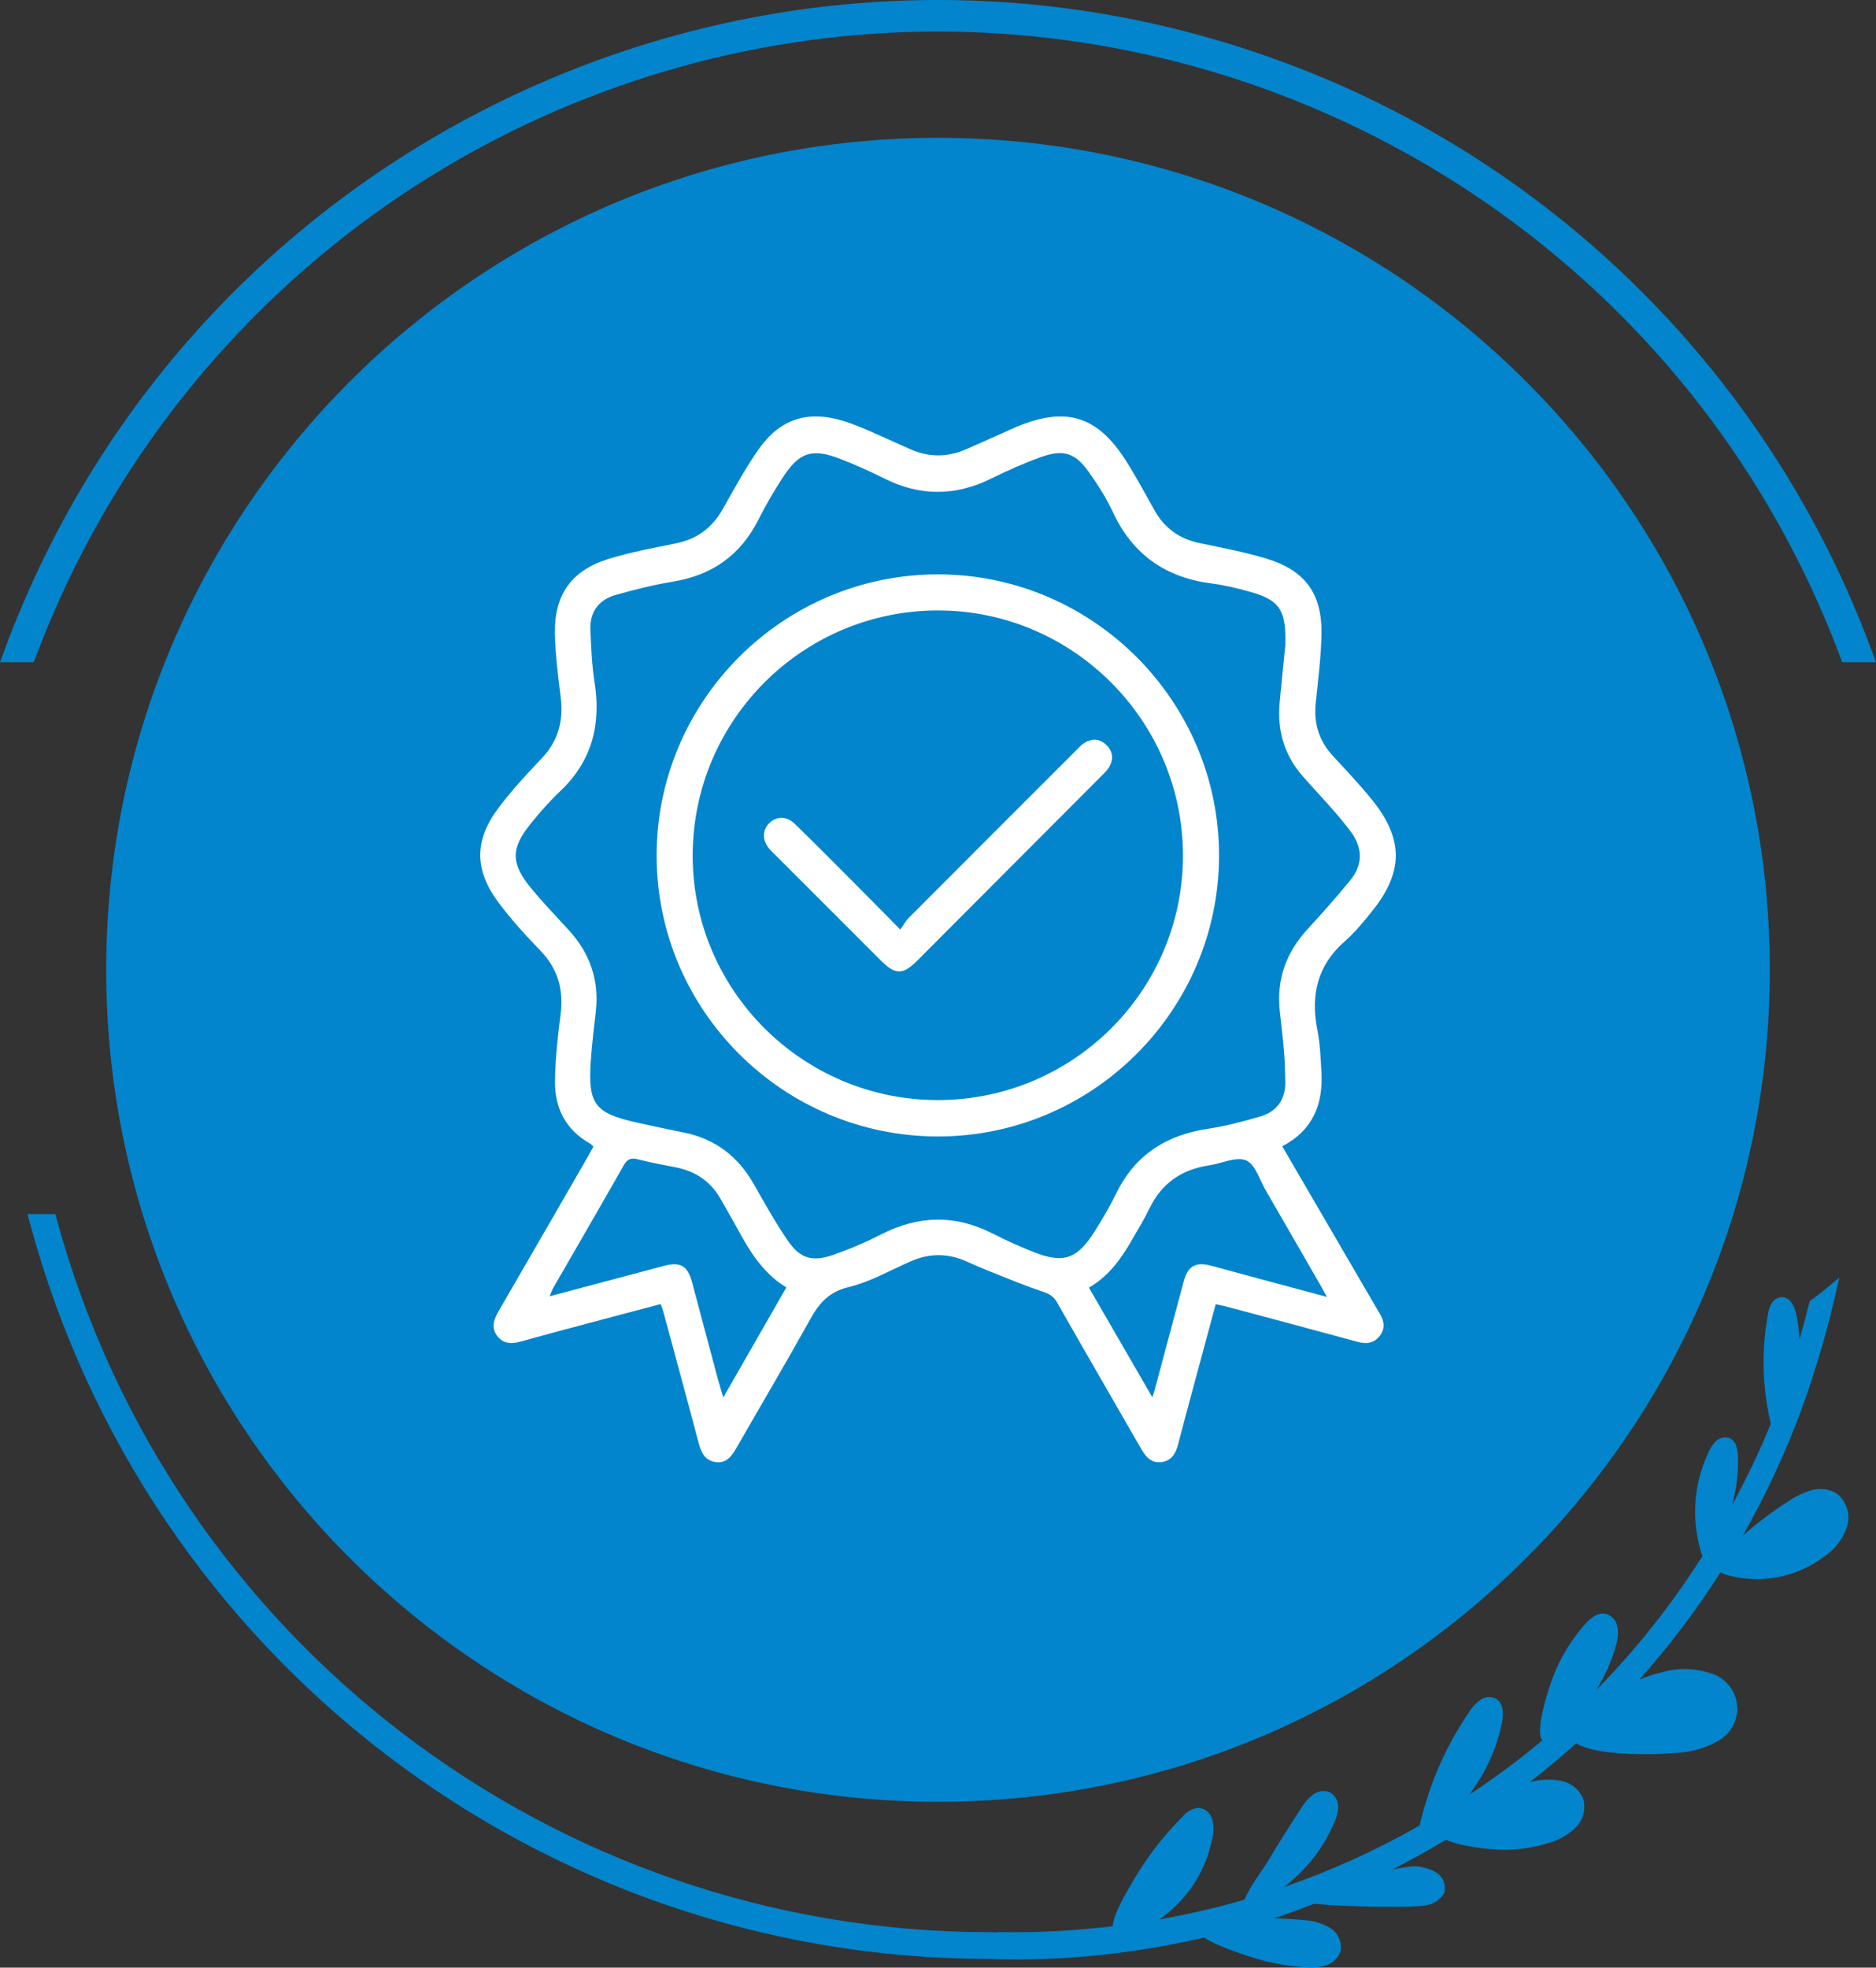 <?xml version="1.0" encoding="utf-8"?>
<!-- Generator: Adobe Illustrator 16.0.0, SVG Export Plug-In . SVG Version: 6.00 Build 0)  -->
<!DOCTYPE svg PUBLIC "-//W3C//DTD SVG 1.1//EN" "http://www.w3.org/Graphics/SVG/1.1/DTD/svg11.dtd">
<svg version="1.1" id="Layer_1" xmlns="http://www.w3.org/2000/svg" xmlns:xlink="http://www.w3.org/1999/xlink" x="0px" y="0px"
	 width="73.08px" height="76.632px" viewBox="0 0 73.08 76.632" enable-background="new 0 0 73.08 76.632" xml:space="preserve">
<rect x="0" y="0" width="73.08" height="76.632" fill="#333333" stroke="none"/>
<path fill="#0285CC" d="M73.08,25.792h-1.316l-0.091-0.243c-7.309-19.401-28.96-29.208-48.364-21.9
	c-10.112,3.809-18.092,11.79-21.901,21.9l-0.093,0.243H0l0.186-0.505C7.642,5.211,29.962-5.02,50.041,2.437
	C60.62,6.364,68.962,14.708,72.892,25.287L73.08,25.792z"/>
<path fill="#0285CC" d="M71.535,58.158c-0.29-0.17-0.637-0.213-0.961-0.122c-0.317,0.095-0.619,0.237-0.894,0.424
	c-0.634,0.401-1.231,0.857-1.794,1.353c1.162-2.048,2.131-4.232,2.84-6.554c0.267-0.82,0.506-1.701,0.739-2.693l0.188-0.81
	l-0.646,0.535c-0.14,0.106-0.282,0.217-0.426,0.322l-0.085,0.062l-0.024,0.1c-0.126,0.513-0.249,0.964-0.373,1.392
	c-0.021-0.307-0.043-0.614-0.111-0.918c-0.061-0.332-0.234-0.735-0.572-0.734c-0.183,0.014-0.343,0.122-0.424,0.284
	c-0.078,0.161-0.127,0.335-0.141,0.513c-0.245,1.375-0.188,2.779,0.13,4.136c-0.438,1.094-0.953,2.141-1.503,3.165
	c0.152-0.586,0.243-1.188,0.229-1.8c0-0.324-0.059-0.704-0.356-0.81c-0.188-0.053-0.391,0.002-0.528,0.143
	c-0.132,0.14-0.231,0.304-0.296,0.485c-0.585,1.252-0.641,2.672-0.211,3.978c-1.197,1.886-2.578,3.63-4.125,5.202
	c0.325-0.543,0.6-1.115,0.758-1.729c0.073-0.227,0.095-0.466,0.063-0.702c-0.035-0.238-0.2-0.439-0.429-0.519
	c-0.322-0.089-0.647,0.163-0.862,0.424c-0.556,0.633-0.988,1.364-1.272,2.157c-0.12,0.334-0.669,1.981-0.37,2.341
	c-0.903,0.765-1.861,1.459-2.846,2.117c0.09-0.126,0.173-0.245,0.239-0.344c0.505-0.74,0.858-1.573,1.036-2.453
	c0.068-0.341,0.07-0.772-0.231-0.947c-0.197-0.098-0.433-0.078-0.613,0.051c-0.176,0.127-0.322,0.288-0.436,0.474
	c-0.83,1.214-1.445,2.563-1.817,3.986c-0.04,0.155-0.089,0.307-0.11,0.432c-1.677,0.955-3.441,1.757-5.279,2.395
	c0.83-0.645,1.51-1.473,1.929-2.46c0.104-0.199,0.162-0.422,0.176-0.646c0.01-0.232-0.104-0.449-0.298-0.574
	c-0.226-0.102-0.486-0.07-0.684,0.08c-0.188,0.15-0.347,0.335-0.468,0.544c-0.445,0.679-0.876,1.364-1.294,2.063
	c-0.189,0.32-0.706,0.978-0.9,1.485c-1.09,0.316-2.201,0.571-3.331,0.77c1.067-0.729,1.826-1.855,2.073-3.162
	c0.063-0.242,0.063-0.494,0-0.737c-0.07-0.246-0.283-0.424-0.537-0.449c-0.243,0.025-0.466,0.15-0.619,0.343
	c-0.771,0.769-1.436,1.641-1.976,2.586c-0.177,0.313-0.72,1.18-0.742,1.684c-1.432,0.166-2.884,0.26-4.358,0.227h-0.117
	l-0.013,0.013c-0.114-0.004-0.23-0.009-0.338-0.009C21.551,75.229,6.685,63.866,2.213,47.494l-0.057-0.208H1.072l0.096,0.354
	C5.716,64.536,21.03,76.281,38.525,76.292h0.017c0.392,0.021,0.783,0.021,1.171,0.021c2.463-0.01,4.869-0.315,7.196-0.853
	c0.457,0.318,1.499,0.649,1.742,0.731c0.7,0.233,1.428,0.377,2.164,0.426c0.278,0.03,0.559,0.009,0.827-0.068
	c0.272-0.082,0.488-0.287,0.579-0.557c0.063-0.363-0.103-0.729-0.42-0.917c-0.315-0.178-0.666-0.278-1.027-0.297
	c-0.147-0.016-0.595-0.05-1.138-0.069c0.525-0.17,1.04-0.365,1.554-0.563c1.419,0.132,3.865,0.151,4.269,0.07
	c0.322-0.022,0.614-0.193,0.791-0.464c0.103-0.312-0.023-0.654-0.303-0.828c-0.277-0.161-0.596-0.244-0.917-0.239
	c-0.259,0.03-0.516,0.074-0.772,0.114c0.705-0.356,1.393-0.741,2.069-1.146c0.52,0.245,1.53,0.347,1.823,0.371
	c0.738,0.059,1.481-0.026,2.188-0.252c0.388-0.106,0.744-0.311,1.037-0.589c0.294-0.287,0.41-0.71,0.307-1.107
	c-0.142-0.362-0.457-0.629-0.837-0.712c-0.373-0.075-0.759-0.071-1.131,0.014c-0.03,0.005-0.07,0.015-0.112,0.023
	c0.618-0.481,1.218-0.981,1.799-1.507c0.837,0.545,3.447,0.435,4.015,0.367c0.51-0.035,1.006-0.184,1.456-0.429
	c0.365-0.178,0.64-0.508,0.75-0.9c0.214-0.761-0.231-1.553-0.993-1.767c-0.606-0.201-1.26-0.215-1.873-0.04
	c-0.309,0.07-0.604,0.177-0.897,0.289c1.163-1.302,2.226-2.7,3.172-4.188c0.047,0.029,0.082,0.061,0.148,0.088
	c1.33,0.403,2.77,0.147,3.88-0.688c0.413-0.277,0.726-0.682,0.889-1.152C72.103,58.995,71.938,58.466,71.535,58.158"/>
<path fill="#0285CC" d="M68.943,37.771c0,17.896-14.509,32.402-32.403,32.402c-17.896,0-32.403-14.506-32.403-32.402
	c0-17.896,14.507-32.403,32.403-32.403C54.434,5.368,68.943,19.876,68.943,37.771"/>
<path fill="#FFFFFF" d="M49.95,44.645c1.033,1.772,2.04,3.502,3.048,5.231c0.25,0.429,0.498,0.859,0.753,1.287
	c0.172,0.288,0.217,0.576,0.003,0.858c-0.226,0.295-0.519,0.333-0.864,0.239c-1.72-0.469-3.442-0.926-5.163-1.387
	c-0.11-0.029-0.223-0.046-0.37-0.075c-0.332,1.232-0.66,2.441-0.985,3.652c-0.158,0.593-0.32,1.184-0.472,1.778
	c-0.093,0.365-0.253,0.67-0.666,0.717c-0.394,0.044-0.605-0.215-0.783-0.524c-1.093-1.901-2.192-3.798-3.277-5.703
	c-0.135-0.236-0.309-0.332-0.56-0.416c-0.69-0.229-1.364-0.511-2.041-0.779c-0.312-0.124-0.62-0.26-0.926-0.397
	c-0.722-0.324-1.441-0.321-2.166-0.004c-0.803,0.351-1.582,0.804-2.422,1.006c-0.78,0.187-1.156,0.636-1.506,1.269
	c-0.93,1.674-1.905,3.322-2.858,4.983c-0.182,0.318-0.386,0.615-0.802,0.565c-0.429-0.051-0.579-0.372-0.68-0.756
	c-0.45-1.709-0.916-3.414-1.378-5.12c-0.022-0.081-0.055-0.16-0.097-0.281c-0.759,0.201-1.504,0.396-2.249,0.596
	c-1.044,0.279-2.089,0.554-3.13,0.845c-0.376,0.106-0.729,0.151-0.994-0.204c-0.25-0.337-0.119-0.655,0.068-0.977
	c1.152-1.985,2.298-3.974,3.445-5.96c0.08-0.14,0.155-0.279,0.239-0.432c-0.052-0.047-0.089-0.093-0.135-0.119
	c-0.95-0.536-1.376-1.389-1.362-2.438c0.013-0.859,0.104-1.721,0.216-2.576c0.126-0.964-0.093-1.78-0.779-2.492
	c-0.578-0.599-1.145-1.219-1.641-1.885c-0.94-1.265-0.944-2.41-0.007-3.669c0.515-0.689,1.108-1.324,1.7-1.949
	c0.647-0.683,0.846-1.468,0.732-2.381c-0.104-0.826-0.208-1.657-0.224-2.487c-0.029-1.493,0.65-2.446,2.075-2.887
	c0.862-0.267,1.757-0.433,2.644-0.612c0.814-0.166,1.402-0.603,1.812-1.322c0.448-0.787,0.877-1.59,1.396-2.329
	c0.853-1.214,1.933-1.545,3.344-1.105c0.319,0.101,0.631,0.229,0.939,0.361c0.55,0.238,1.093,0.491,1.641,0.732
	c0.722,0.317,1.445,0.317,2.168-0.002c0.455-0.199,0.909-0.4,1.363-0.602c0.214-0.095,0.424-0.198,0.64-0.287
	c1.9-0.782,3.117-0.405,4.223,1.338c0.399,0.629,0.751,1.287,1.117,1.938c0.389,0.693,0.97,1.104,1.75,1.268
	c0.871,0.183,1.752,0.346,2.601,0.604c1.52,0.461,2.179,1.371,2.148,2.958c-0.018,0.889-0.131,1.777-0.224,2.665
	c-0.083,0.789,0.123,1.469,0.664,2.056c0.524,0.571,1.062,1.133,1.547,1.737c1.217,1.516,1.207,2.798-0.016,4.318
	c-0.329,0.409-0.667,0.824-1.06,1.169c-1.075,0.94-1.338,2.097-1.072,3.452c0.108,0.542,0.129,1.103,0.16,1.657
	C51.545,43.005,51.148,44.013,49.95,44.645 M50.069,25.132c0.043-1.387-0.225-1.767-1.396-2.09
	c-0.479-0.134-0.965-0.253-1.455-0.315c-1.799-0.226-3.091-1.12-3.864-2.779c-0.252-0.54-0.578-1.053-0.921-1.541
	c-0.545-0.773-1.003-0.923-1.89-0.603c-0.658,0.238-1.301,0.524-1.929,0.834c-1.396,0.69-2.775,0.694-4.169-0.004
	c-0.56-0.281-1.136-0.538-1.721-0.765c-1.087-0.42-1.583-0.263-2.225,0.719c-0.351,0.536-0.674,1.096-0.964,1.669
	c-0.695,1.371-1.796,2.141-3.304,2.393c-0.762,0.127-1.517,0.312-2.259,0.524c-0.646,0.187-1,0.658-0.973,1.345
	c0.028,0.685,0.057,1.375,0.162,2.051c0.258,1.646-0.098,3.07-1.336,4.242c-0.413,0.391-0.792,0.822-1.15,1.265
	c-0.778,0.962-0.782,1.544-0.001,2.497c0.473,0.575,0.992,1.113,1.495,1.664c0.814,0.894,1.174,1.936,1.042,3.144
	c-0.071,0.653-0.156,1.307-0.199,1.963c-0.109,1.661,0.161,2.009,1.801,2.376c0.613,0.138,1.228,0.263,1.843,0.39
	c1.206,0.248,2.089,0.925,2.698,1.989c0.427,0.748,0.846,1.505,1.333,2.215c0.476,0.696,0.952,0.84,1.751,0.565
	c0.646-0.225,1.283-0.496,1.892-0.808c1.463-0.748,2.906-0.769,4.37-0.015c0.492,0.253,1.002,0.479,1.517,0.686
	c1.197,0.483,1.73,0.313,2.426-0.785c0.304-0.48,0.592-0.976,0.843-1.486c0.734-1.494,1.947-2.269,3.568-2.51
	c0.688-0.104,1.373-0.284,2.043-0.481c0.646-0.19,0.982-0.66,0.972-1.347c-0.006-0.395-0.018-0.79-0.05-1.183
	c-0.043-0.524-0.108-1.047-0.164-1.57c-0.134-1.224,0.239-2.271,1.067-3.178c0.581-0.636,1.159-1.277,1.698-1.947
	c0.48-0.599,0.46-1.243,0.005-1.859c-0.219-0.293-0.451-0.575-0.692-0.849c-0.385-0.44-0.787-0.866-1.174-1.306
	c-0.729-0.824-1.012-1.796-0.909-2.883C49.924,26.558,50.007,25.759,50.069,25.132 M30.633,50.139
	c-0.986-0.592-1.503-1.543-2.021-2.494c-0.168-0.307-0.35-0.607-0.519-0.914c-0.385-0.698-0.975-1.107-1.75-1.264
	c-0.501-0.101-1.005-0.189-1.499-0.317c-0.279-0.073-0.415,0.004-0.554,0.248c-0.901,1.587-1.819,3.165-2.729,4.746
	c-0.052,0.09-0.086,0.191-0.153,0.342c1.532-0.407,2.995-0.799,4.459-1.186c0.641-0.169,0.921-0.003,1.094,0.644
	c0.329,1.227,0.653,2.453,0.981,3.68c0.065,0.24,0.138,0.478,0.233,0.803C29.024,52.946,29.82,51.557,30.633,50.139 M42.42,50.15
	c0.818,1.416,1.619,2.801,2.47,4.27c0.049-0.152,0.066-0.2,0.08-0.249c0.382-1.426,0.761-2.852,1.145-4.275
	c0.159-0.587,0.462-0.76,1.048-0.606c0.438,0.114,0.873,0.238,1.312,0.356c1.039,0.28,2.079,0.559,3.217,0.864
	c-0.125-0.224-0.198-0.359-0.275-0.493c-0.7-1.215-1.399-2.431-2.104-3.646c-0.242-0.415-0.412-1.025-0.771-1.178
	c-0.384-0.162-0.95,0.121-1.439,0.193c-1.062,0.158-1.841,0.687-2.317,1.663c-0.211,0.434-0.464,0.847-0.704,1.265
	C43.669,49.03,43.196,49.695,42.42,50.15"/>
<path fill="#FFFFFF" d="M36.528,44.261c-6.033-0.006-10.947-4.915-10.949-10.938c-0.002-6.039,4.938-10.967,10.981-10.953
	c6.023,0.013,10.94,4.946,10.928,10.964C47.476,39.361,42.555,44.267,36.528,44.261 M36.519,42.844
	c5.277,0.007,9.566-4.265,9.564-9.525c-0.002-5.241-4.276-9.528-9.514-9.544c-5.269-0.016-9.566,4.249-9.585,9.513
	C26.962,38.541,31.249,42.837,36.519,42.844"/>
<path fill="#FFFFFF" d="M35.07,36.203c0.134-0.188,0.212-0.336,0.324-0.448c2.168-2.175,4.34-4.346,6.513-6.517
	c0.102-0.104,0.202-0.217,0.321-0.295c0.31-0.199,0.621-0.177,0.881,0.08c0.26,0.26,0.274,0.575,0.079,0.881
	c-0.085,0.134-0.209,0.244-0.321,0.357c-2.375,2.382-4.75,4.763-7.127,7.144c-0.57,0.572-0.859,0.571-1.43,0
	c-1.376-1.375-2.751-2.75-4.126-4.125c-0.062-0.063-0.127-0.122-0.185-0.188c-0.302-0.331-0.319-0.738-0.045-1.019
	c0.283-0.291,0.686-0.302,1.015,0.019c0.818,0.797,1.62,1.606,2.425,2.414C33.921,35.034,34.442,35.566,35.07,36.203"/>
</svg>
